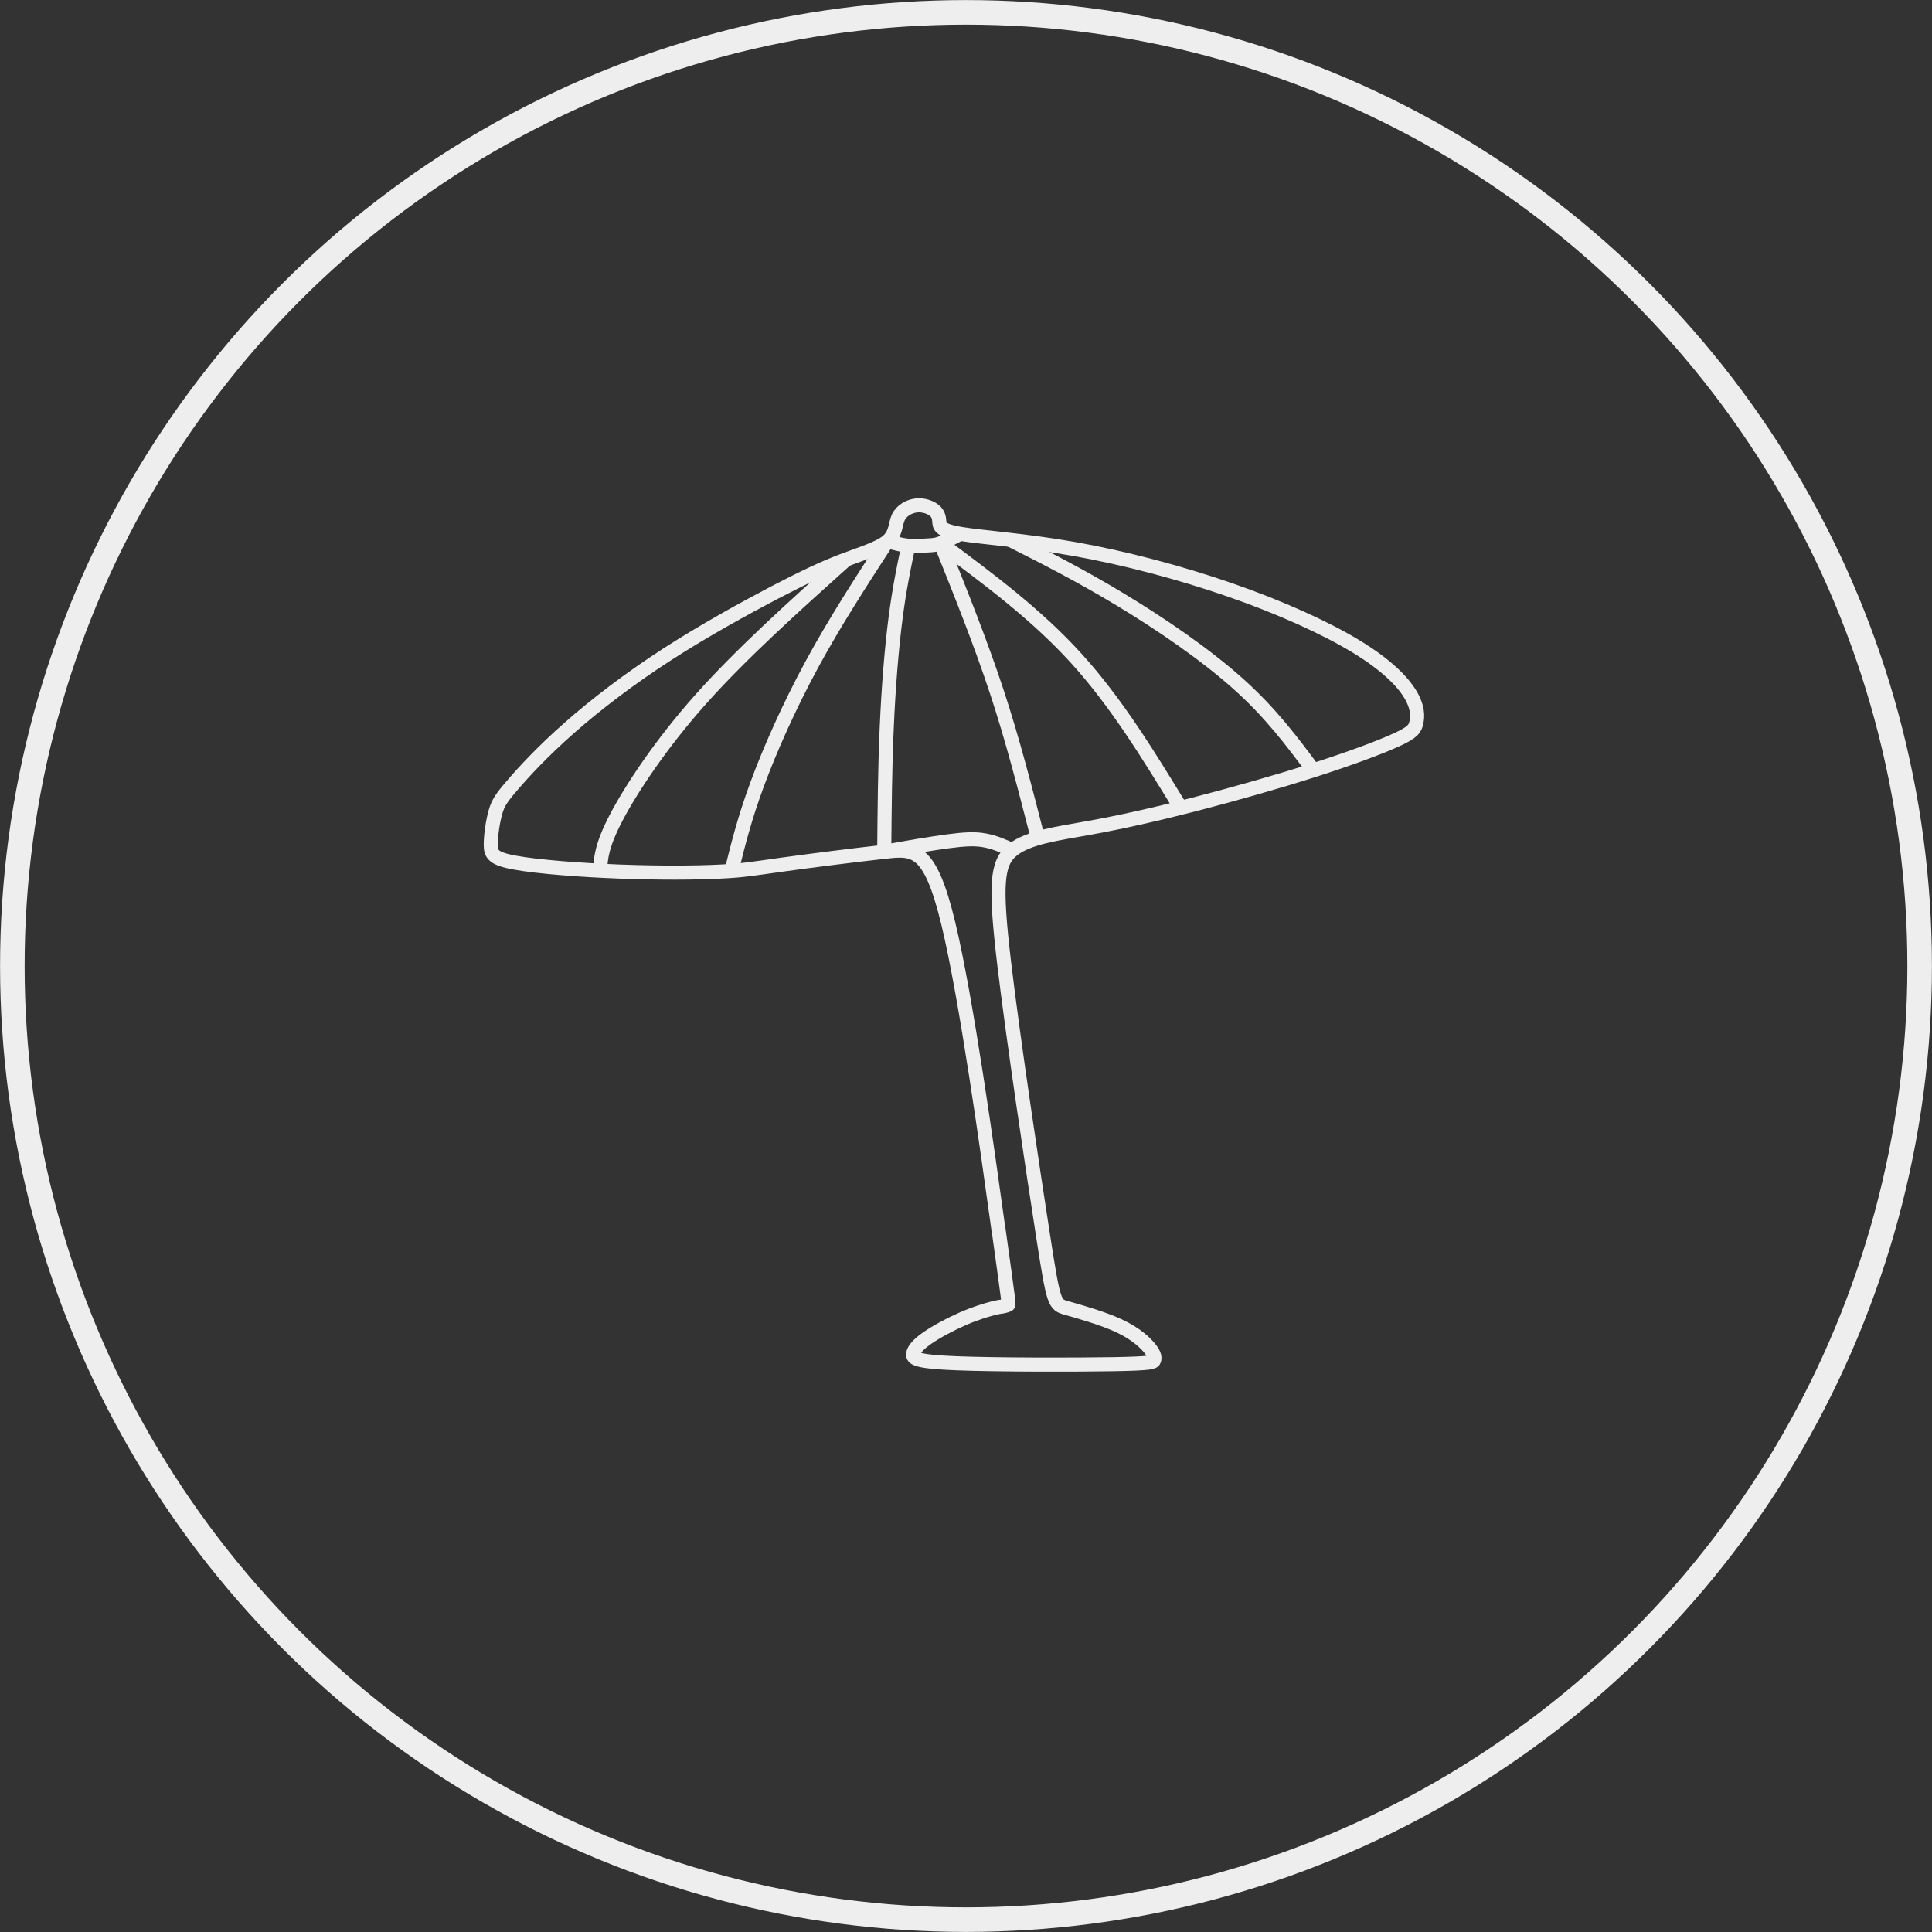 <?xml version="1.0" encoding="UTF-8" standalone="no"?>
<!-- Created with Inkscape (http://www.inkscape.org/) -->

<svg
   width="14.554mm"
   height="14.554mm"
   viewBox="0 0 14.554 14.554"
   version="1.1"
   id="svg5"
   xml:space="preserve"
   sodipodi:docname="parasolka2.svg"
   inkscape:version="1.2.2 (b0a84865, 2022-12-01)"
   xmlns:inkscape="http://www.inkscape.org/namespaces/inkscape"
   xmlns:sodipodi="http://sodipodi.sourceforge.net/DTD/sodipodi-0.dtd"
   xmlns="http://www.w3.org/2000/svg"
   xmlns:svg="http://www.w3.org/2000/svg"><rect x="0" y="0" width="14.554" height="14.554" fill="#333333" stroke="none"/><sodipodi:namedview
     id="namedview145"
     pagecolor="#ffffff"
     bordercolor="#000000"
     borderopacity="0.25"
     inkscape:showpageshadow="2"
     inkscape:pageopacity="0.0"
     inkscape:pagecheckerboard="0"
     inkscape:deskcolor="#d1d1d1"
     inkscape:document-units="mm"
     showgrid="false"
     inkscape:zoom="4.2904585"
     inkscape:cx="27.502888"
     inkscape:cy="27.502888"
     inkscape:window-width="1309"
     inkscape:window-height="456"
     inkscape:window-x="0"
     inkscape:window-y="25"
     inkscape:window-maximized="0"
     inkscape:current-layer="svg5" /><defs
     id="defs2" /><g
     id="layer1"
     transform="translate(-62.082,-100.573)"
     style="stroke:#eeeeee;stroke-opacity:1"><circle
       style="fill:none;stroke:#eeeeee;stroke-width:0.185;stroke-dasharray:none;stroke-opacity:1"
       id="path234"
       cx="69.359"
       cy="107.85"
       r="7.184" /><path
       style="fill:none;stroke:#eeeeee;stroke-width:0.106;stroke-dasharray:none;stroke-opacity:1"
       d="m 69.602,109.825 c -0.08,-0.576 -0.239,-1.727 -0.377,-2.298 -0.138,-0.571 -0.255,-0.563 -0.482,-0.537 -0.227,0.025 -0.565,0.068 -0.773,0.097 -0.209,0.029 -0.288,0.044 -0.466,0.052 -0.177,0.009 -0.453,0.011 -0.751,-2.9e-4 -0.299,-0.011 -0.621,-0.036 -0.79,-0.067 -0.169,-0.03 -0.184,-0.066 -0.184,-0.136 -9e-5,-0.07 0.015,-0.173 0.035,-0.244 0.02,-0.07 0.045,-0.108 0.128,-0.204 0.083,-0.097 0.225,-0.252 0.426,-0.429 0.2,-0.177 0.459,-0.375 0.741,-0.557 0.282,-0.182 0.587,-0.349 0.81,-0.466 0.223,-0.116 0.364,-0.182 0.504,-0.236 0.14,-0.053 0.28,-0.095 0.345,-0.15 0.065,-0.056 0.057,-0.127 0.081,-0.179 0.024,-0.052 0.082,-0.084 0.136,-0.09 0.055,-0.006 0.107,0.014 0.136,0.038 0.029,0.024 0.035,0.053 0.037,0.084 0.002,0.031 -6.75e-4,0.065 0.16,0.092 0.161,0.027 0.484,0.048 0.857,0.114 0.373,0.066 0.795,0.177 1.175,0.309 0.38,0.132 0.717,0.285 0.946,0.424 0.229,0.139 0.35,0.263 0.409,0.36 0.059,0.097 0.057,0.165 0.047,0.213 -0.01,0.048 -0.027,0.075 -0.149,0.131 -0.122,0.056 -0.349,0.141 -0.627,0.23 -0.278,0.089 -0.608,0.182 -0.901,0.258 -0.293,0.075 -0.55,0.133 -0.789,0.176 -0.239,0.043 -0.461,0.072 -0.578,0.168 -0.118,0.096 -0.131,0.259 -0.063,0.84 0.069,0.581 0.219,1.579 0.297,2.08 0.078,0.5 0.083,0.503 0.175,0.529 0.092,0.026 0.271,0.076 0.397,0.135 0.126,0.059 0.198,0.128 0.233,0.173 0.035,0.045 0.034,0.068 0.029,0.084 -0.005,0.016 -0.014,0.026 -0.309,0.031 -0.296,0.005 -0.878,0.005 -1.182,-0.007 -0.304,-0.012 -0.329,-0.037 -0.324,-0.07 0.004,-0.033 0.038,-0.072 0.106,-0.12 0.068,-0.047 0.17,-0.102 0.263,-0.143 0.093,-0.041 0.178,-0.067 0.229,-0.08 0.05,-0.013 0.067,-0.013 0.082,-0.016 0.015,-0.003 0.029,-0.008 0.035,-0.011 0.007,-0.003 0.007,-0.002 -0.073,-0.577 z"
       id="path1812" /><path
       style="fill:none;stroke:#eeeeee;stroke-width:0.106;stroke-dasharray:none;stroke-opacity:1"
       d="m 66.602,107.131 c 0.006,-0.093 0.011,-0.187 0.123,-0.401 0.112,-0.213 0.33,-0.546 0.637,-0.891 0.307,-0.344 0.703,-0.7 1.099,-1.055"
       id="path1816" /><path
       style="fill:none;stroke:#eeeeee;stroke-width:0.106;stroke-dasharray:none;stroke-opacity:1"
       d="m 67.593,107.133 c 0.048,-0.194 0.096,-0.389 0.192,-0.65 0.096,-0.261 0.241,-0.588 0.413,-0.905 0.172,-0.317 0.37,-0.623 0.569,-0.929"
       id="path1820" /><path
       style="fill:none;stroke:#eeeeee;stroke-width:0.106;stroke-dasharray:none;stroke-opacity:1"
       d="m 68.743,106.989 c 0.003,-0.316 0.005,-0.633 0.019,-0.937 0.013,-0.304 0.037,-0.595 0.066,-0.82 0.029,-0.224 0.062,-0.382 0.095,-0.539"
       id="path1824" /><path
       style="fill:none;stroke:#eeeeee;stroke-width:0.106;stroke-dasharray:none;stroke-opacity:1"
       d="m 68.767,104.649 c 0.052,0.015 0.104,0.03 0.156,0.035 0.052,0.005 0.105,6.2e-4 0.143,-0.002 0.038,-0.002 0.062,-0.002 0.102,-0.017 0.04,-0.014 0.095,-0.043 0.15,-0.072"
       id="path1828" /><path
       style="fill:none;stroke:#eeeeee;stroke-width:0.106;stroke-dasharray:none;stroke-opacity:1"
       d="m 68.743,106.989 c 0.175,-0.031 0.35,-0.061 0.478,-0.078 0.127,-0.017 0.207,-0.021 0.28,-0.007 0.073,0.013 0.14,0.043 0.207,0.073"
       id="path1832" /><path
       style="fill:none;stroke:#eeeeee;stroke-width:0.106;stroke-dasharray:none;stroke-opacity:1"
       d="m 69.9,106.886 c -0.094,-0.366 -0.187,-0.732 -0.309,-1.102 -0.122,-0.37 -0.272,-0.744 -0.422,-1.118"
       id="path1836" /><path
       style="fill:none;stroke:#eeeeee;stroke-width:0.106;stroke-dasharray:none;stroke-opacity:1"
       d="m 70.976,106.658 c -0.241,-0.395 -0.483,-0.791 -0.784,-1.123 -0.301,-0.332 -0.662,-0.6 -1.024,-0.869"
       id="path1840" /><path
       style="fill:none;stroke:#eeeeee;stroke-width:0.106;stroke-dasharray:none;stroke-opacity:1"
       d="m 71.976,106.375 c -0.16,-0.215 -0.32,-0.431 -0.57,-0.654 -0.25,-0.223 -0.589,-0.454 -0.89,-0.635 -0.3,-0.181 -0.561,-0.313 -0.822,-0.445"
       id="path1844" /></g></svg>
